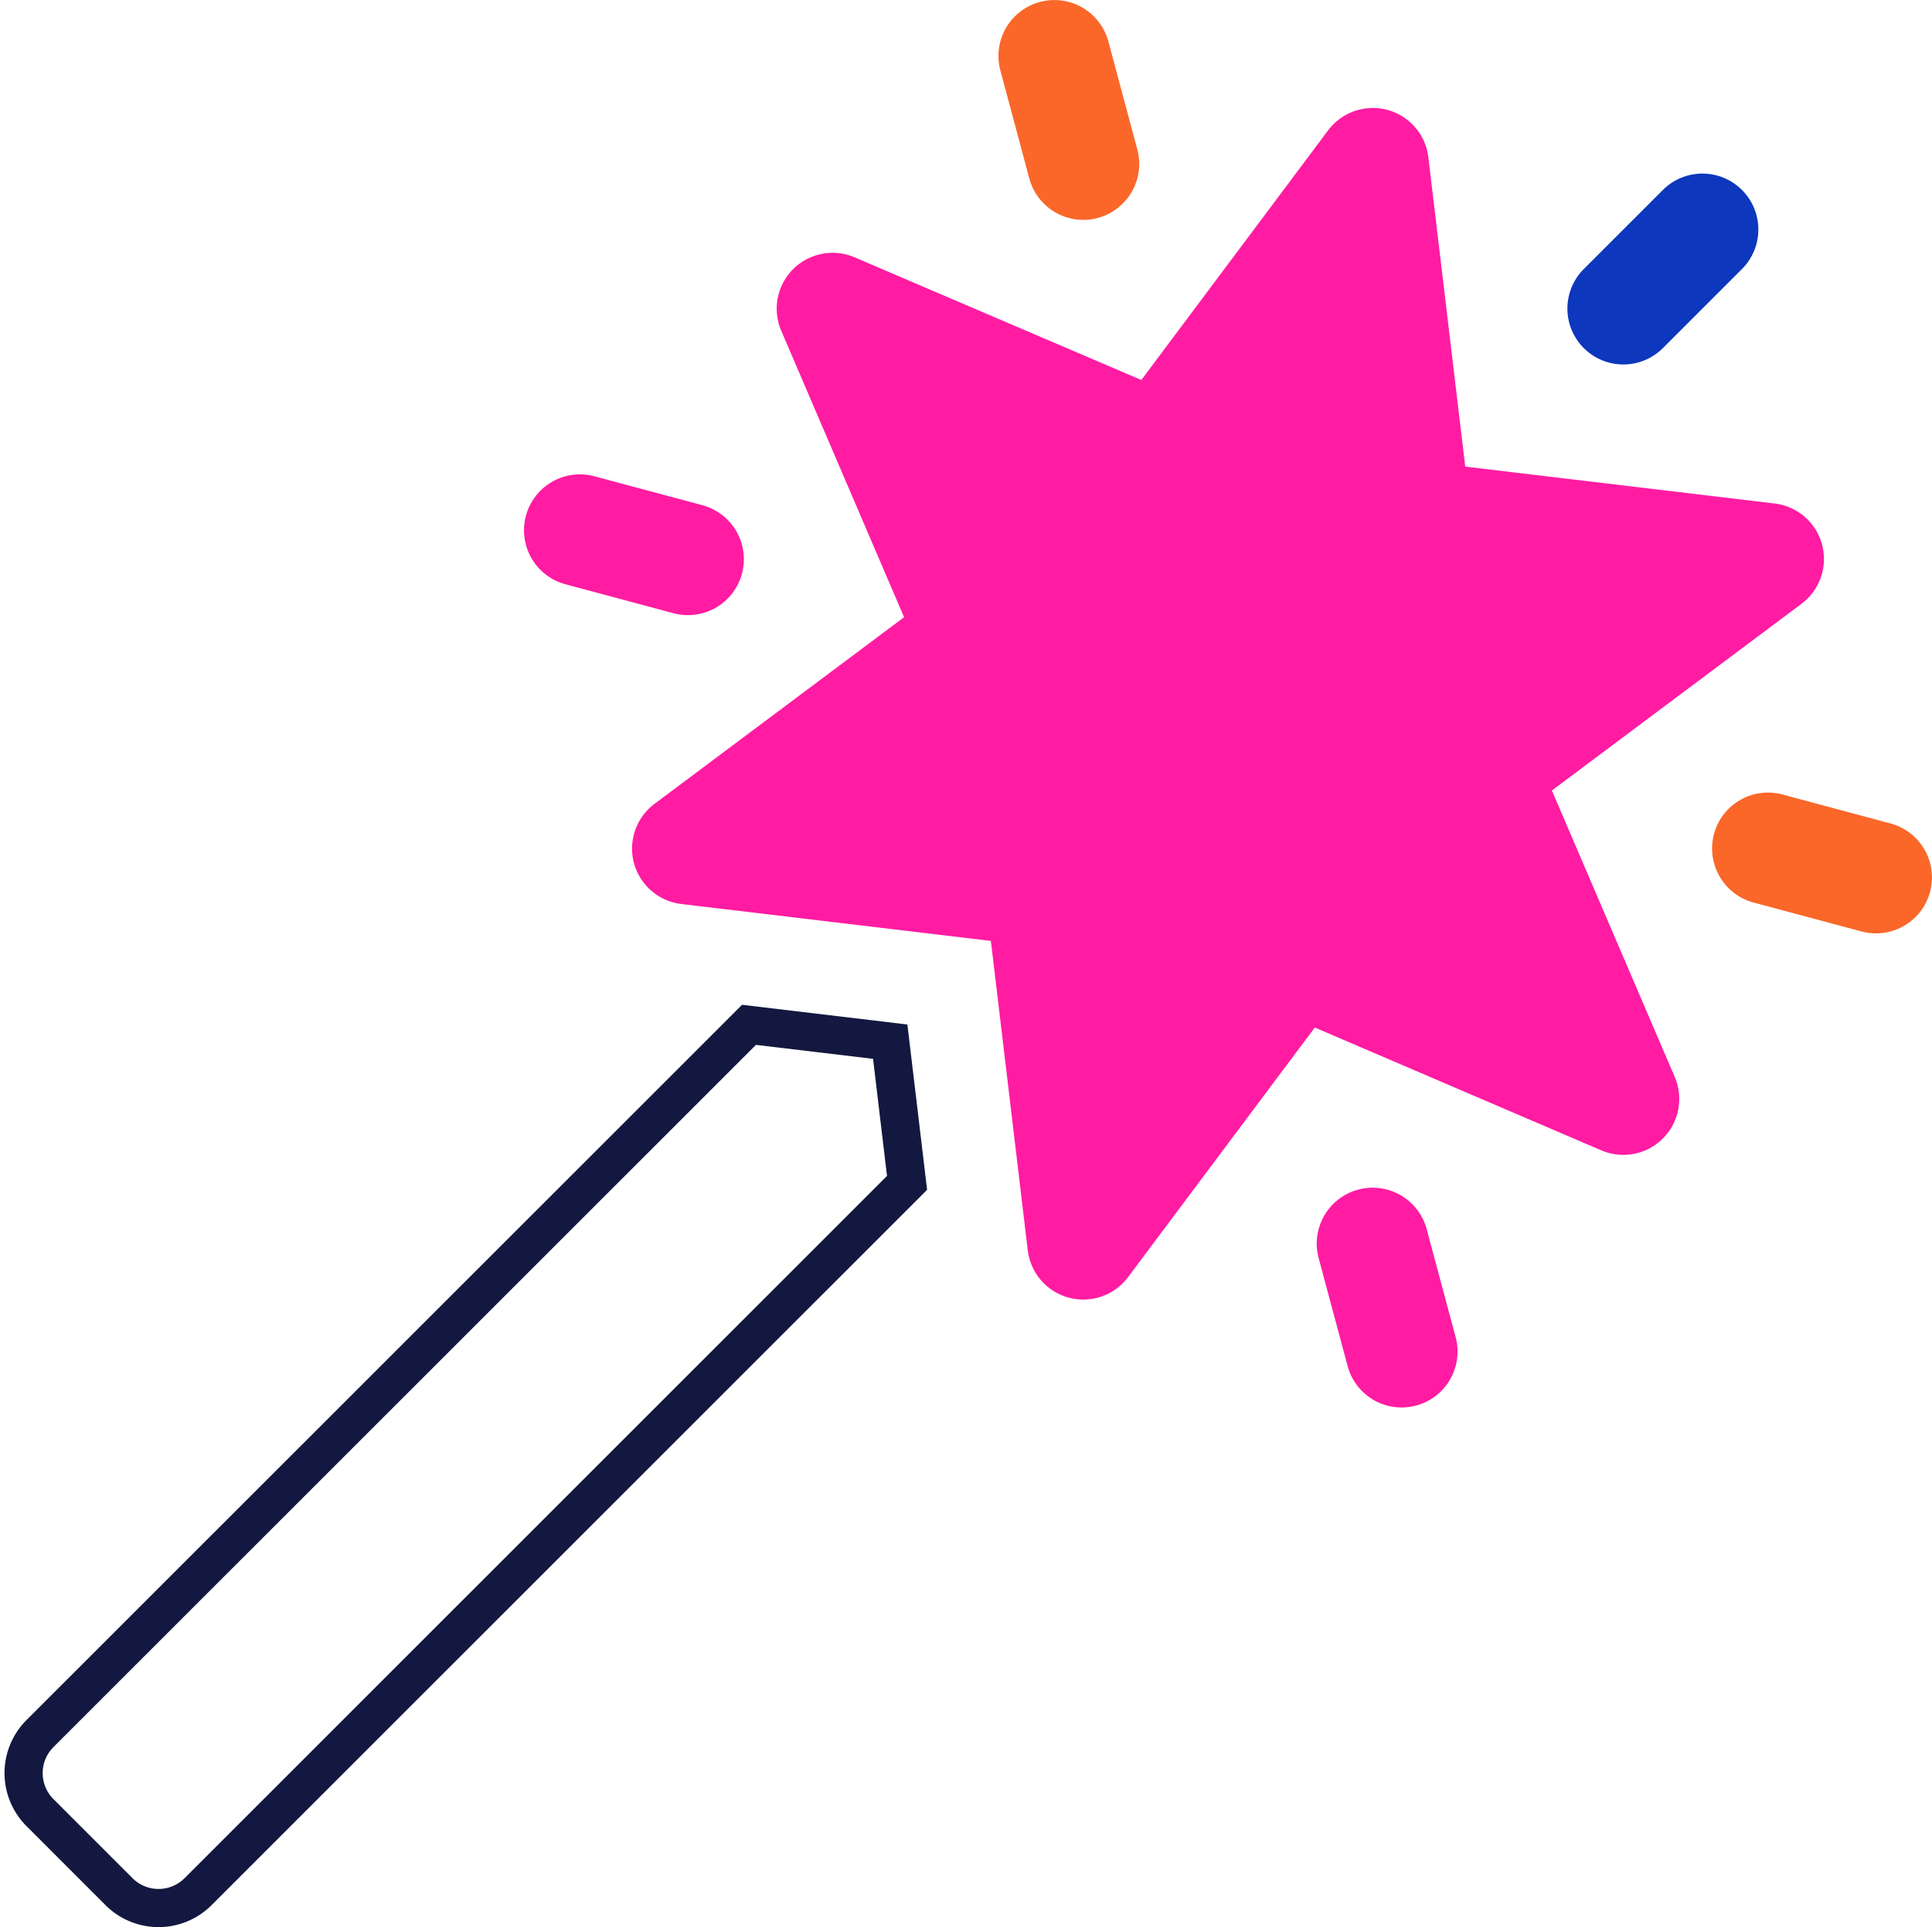<svg xmlns="http://www.w3.org/2000/svg" width="50.619" height="50.5" viewBox="0 0 50.619 50.5">
  <g id="_005-magic-wand" data-name="005-magic-wand" transform="translate(0.618)">
    <path id="Контур_351" data-name="Контур 351" d="M163.289,48.771a1.465,1.465,0,0,0,1.241,1.075l8.11.967.967,8.11a1.465,1.465,0,0,0,2.628.7l4.892-6.54,7.506,3.218a1.465,1.465,0,0,0,1.924-1.924l-3.218-7.506,6.54-4.892a1.465,1.465,0,0,0-.7-2.628l-8.11-.967-.967-8.11a1.465,1.465,0,0,0-2.628-.7l-4.892,6.54L169.072,32.9a1.465,1.465,0,0,0-1.924,1.924l3.218,7.506-6.54,4.892a1.468,1.468,0,0,0-.537,1.553Z" transform="translate(-147.297 -26.156)" fill="#ff1ca2"/>
    <path id="Контур_352" data-name="Контур 352" d="M416.691,51.165l2.072-2.072a1.465,1.465,0,0,0-2.072-2.072l-2.072,2.072a1.465,1.465,0,1,0,2.072,2.072Z" transform="translate(-373.741 -42.043)" fill="#0d37bc"/>
    <path id="Контур_353" data-name="Контур 353" d="M264.136,5.711a1.465,1.465,0,0,0,1.036-1.794l-.758-2.83a1.465,1.465,0,1,0-2.83.759l.758,2.83a1.466,1.466,0,0,0,1.795,1.036Z" transform="translate(-235.992)" fill="#fa6729"/>
    <path id="Контур_354" data-name="Контур 354" d="M348.029,318.8a1.465,1.465,0,0,0-1.036,1.794l.759,2.83a1.465,1.465,0,0,0,2.83-.759l-.759-2.83A1.466,1.466,0,0,0,348.029,318.8Z" transform="translate(-313.062 -287.626)" fill="#ff1ca2"/>
    <path id="Контур_355" data-name="Контур 355" d="M138.93,128.09l-2.83-.758a1.465,1.465,0,1,0-.759,2.83l2.83.759a1.465,1.465,0,0,0,.759-2.83Z" transform="translate(-121.144 -114.851)" fill="#ff1ca2"/>
    <path id="Контур_356" data-name="Контур 356" d="M453.062,213.778a1.467,1.467,0,0,0,1.036,1.794l2.83.758a1.465,1.465,0,0,0,.759-2.83l-2.83-.759A1.465,1.465,0,0,0,453.062,213.778Z" transform="translate(-408.773 -191.921)" fill="#fa6729"/>
    <path id="Контур_357" data-name="Контур 357" d="M2.5,297.692a1.464,1.464,0,0,0,2.072,0l18.575-18.574-.441-3.7-3.7-.441L.43,293.549a1.464,1.464,0,0,0,0,2.072Z" transform="translate(0 -248.121)" fill="none" stroke="#12183f" stroke-width="1"/>
  </g>
</svg>
